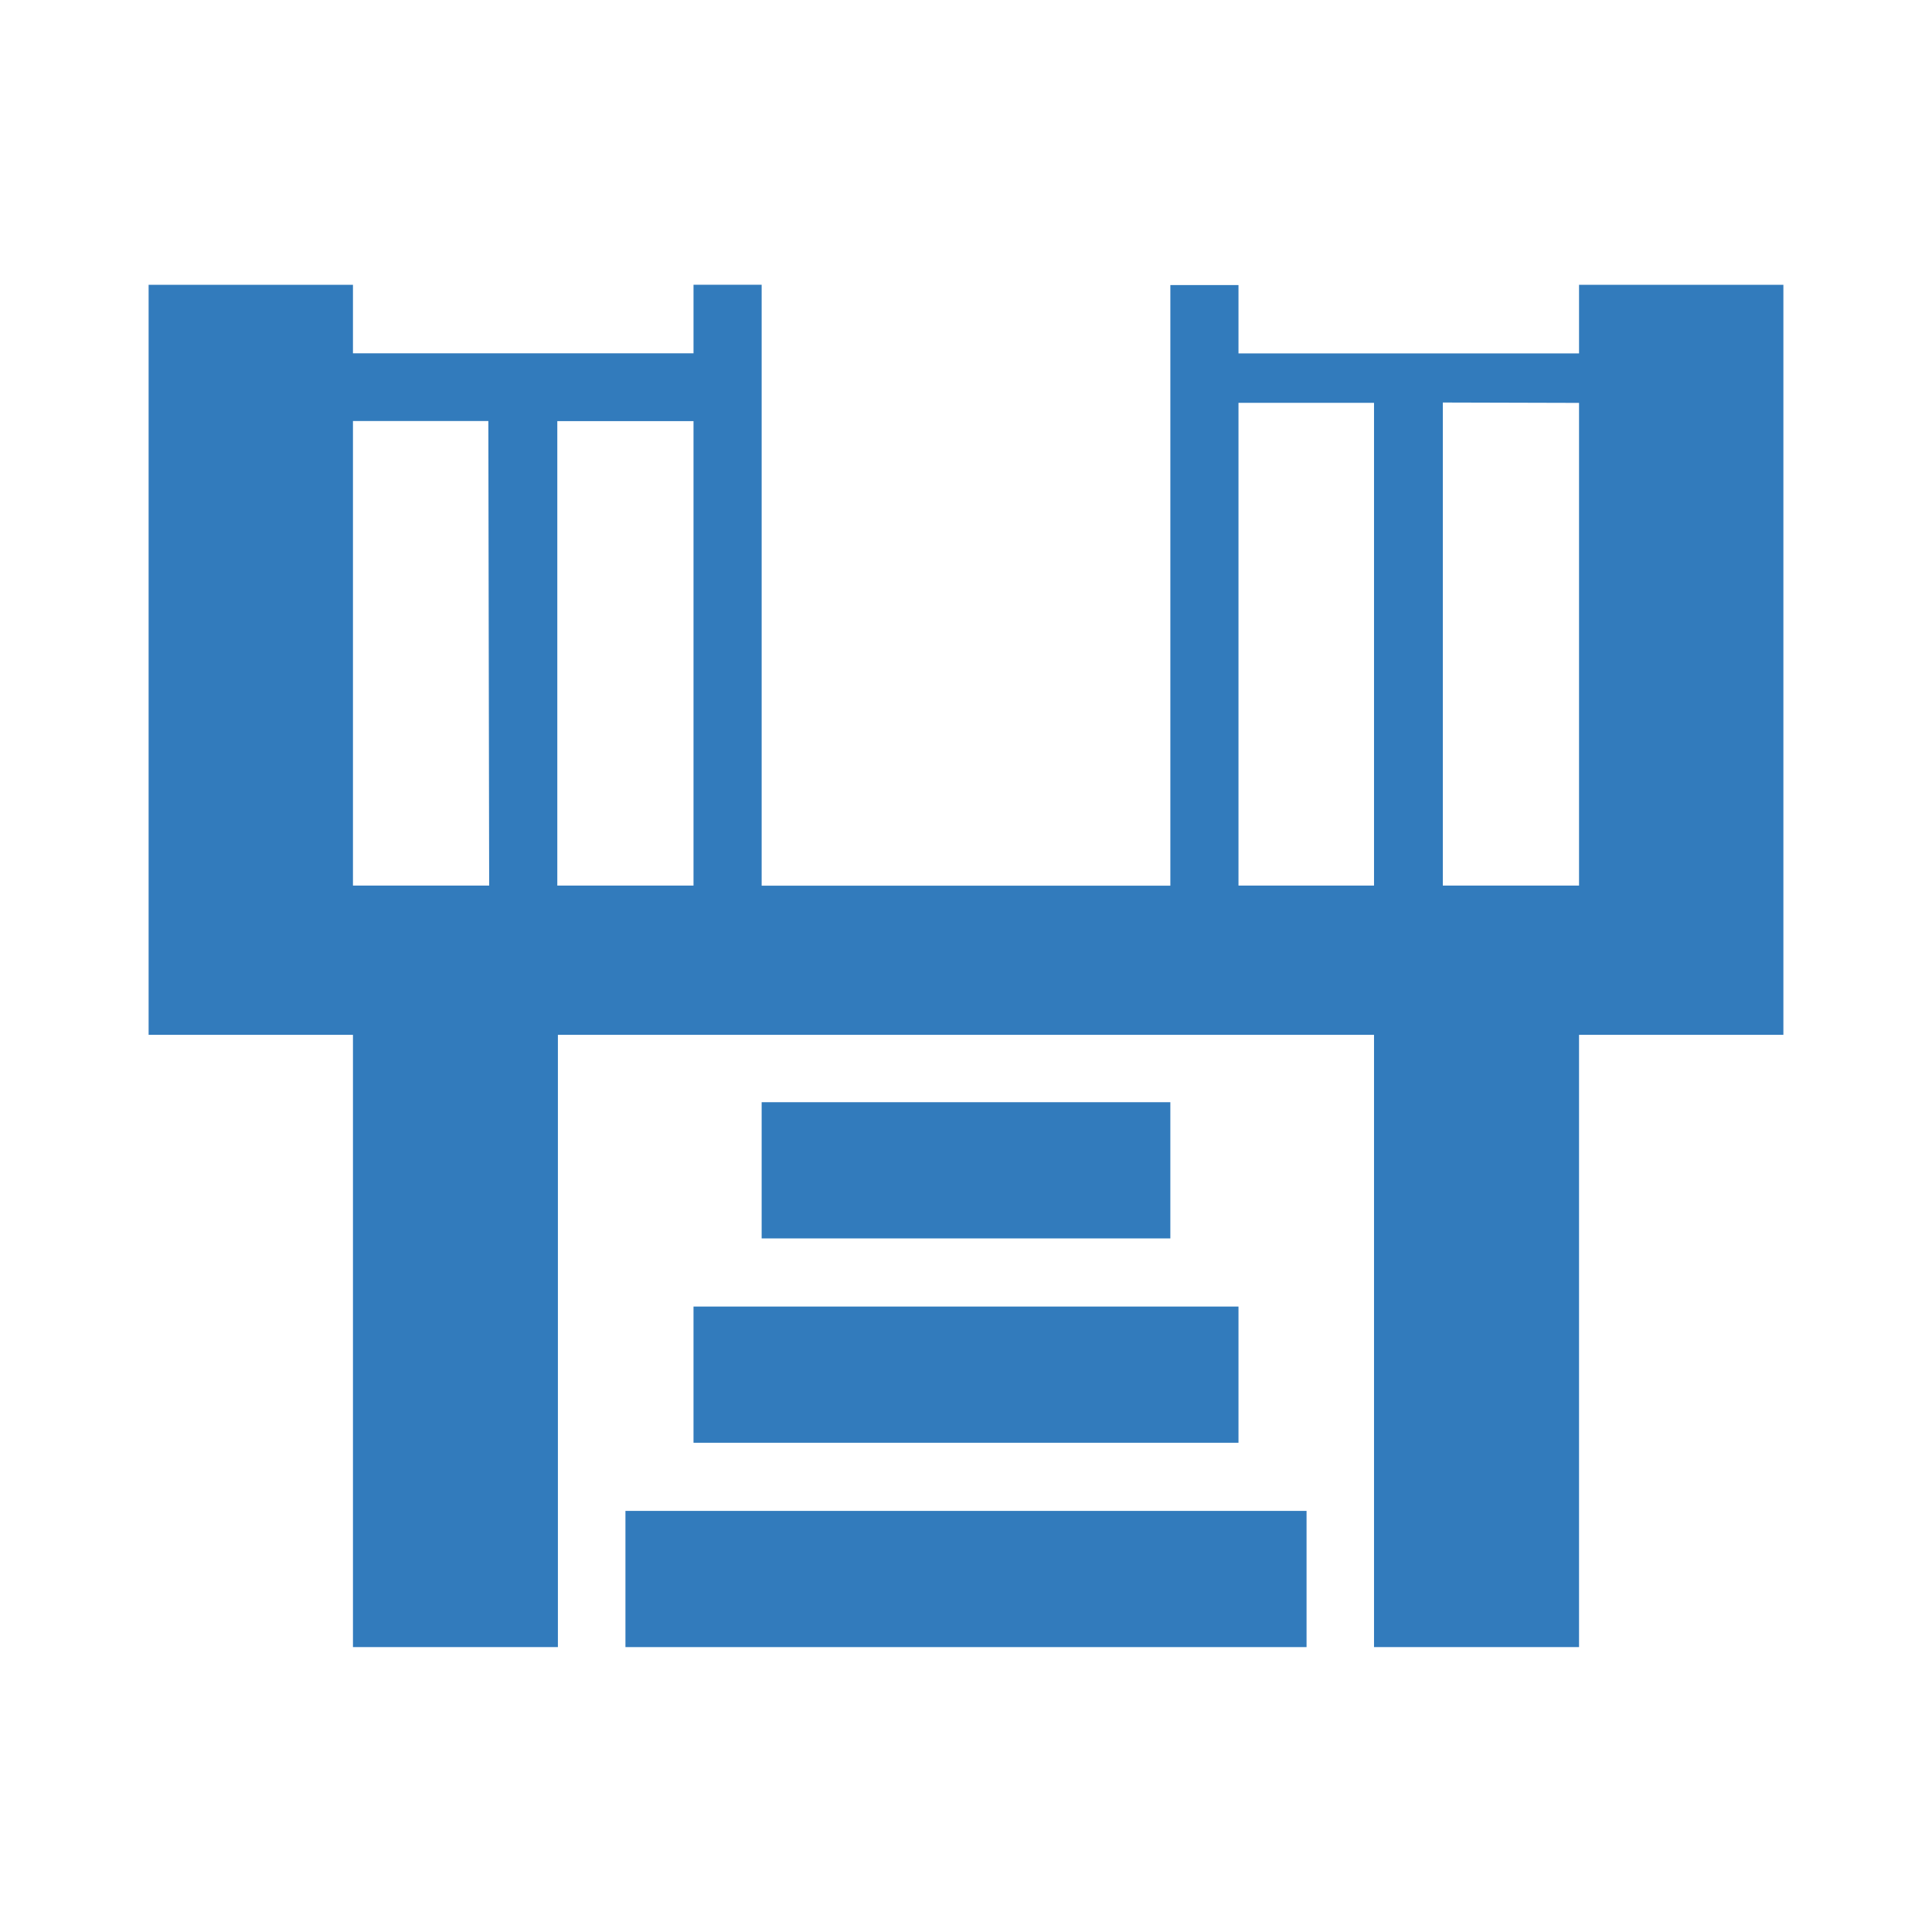 <svg width="26" height="26" fill="none" xmlns="http://www.w3.org/2000/svg"><path fill-rule="evenodd" clip-rule="evenodd" d="M4.75 4.756v-.923H2v10.093h22V3.833h-2.75v.923h-4.583v-.92h-.917v8.083h-5.5V3.832h-.917v.923H4.75Zm16.5.665v6.497h-1.833V5.417l1.833.005Zm-2.759 6.497h-1.824V5.421h1.824v6.497Zm-9.158 0H7.5V5.667h1.833v6.252Zm-2.75 0H4.75V5.666h1.822l.011 6.252Zm.925 2.008H4.75v8.24h2.758v-8.24Zm13.742 0h-2.759v8.24h2.759v-8.24Z" fill="#327BBC"/><path d="M9.333 19.416v-1.833h7.334v1.833H9.333Zm.917-4.583h5.5v1.833h-5.5v-1.833Zm-1.833 7.333v-1.833h9.166v1.833H8.417Z" fill="#327BBC"/></svg>